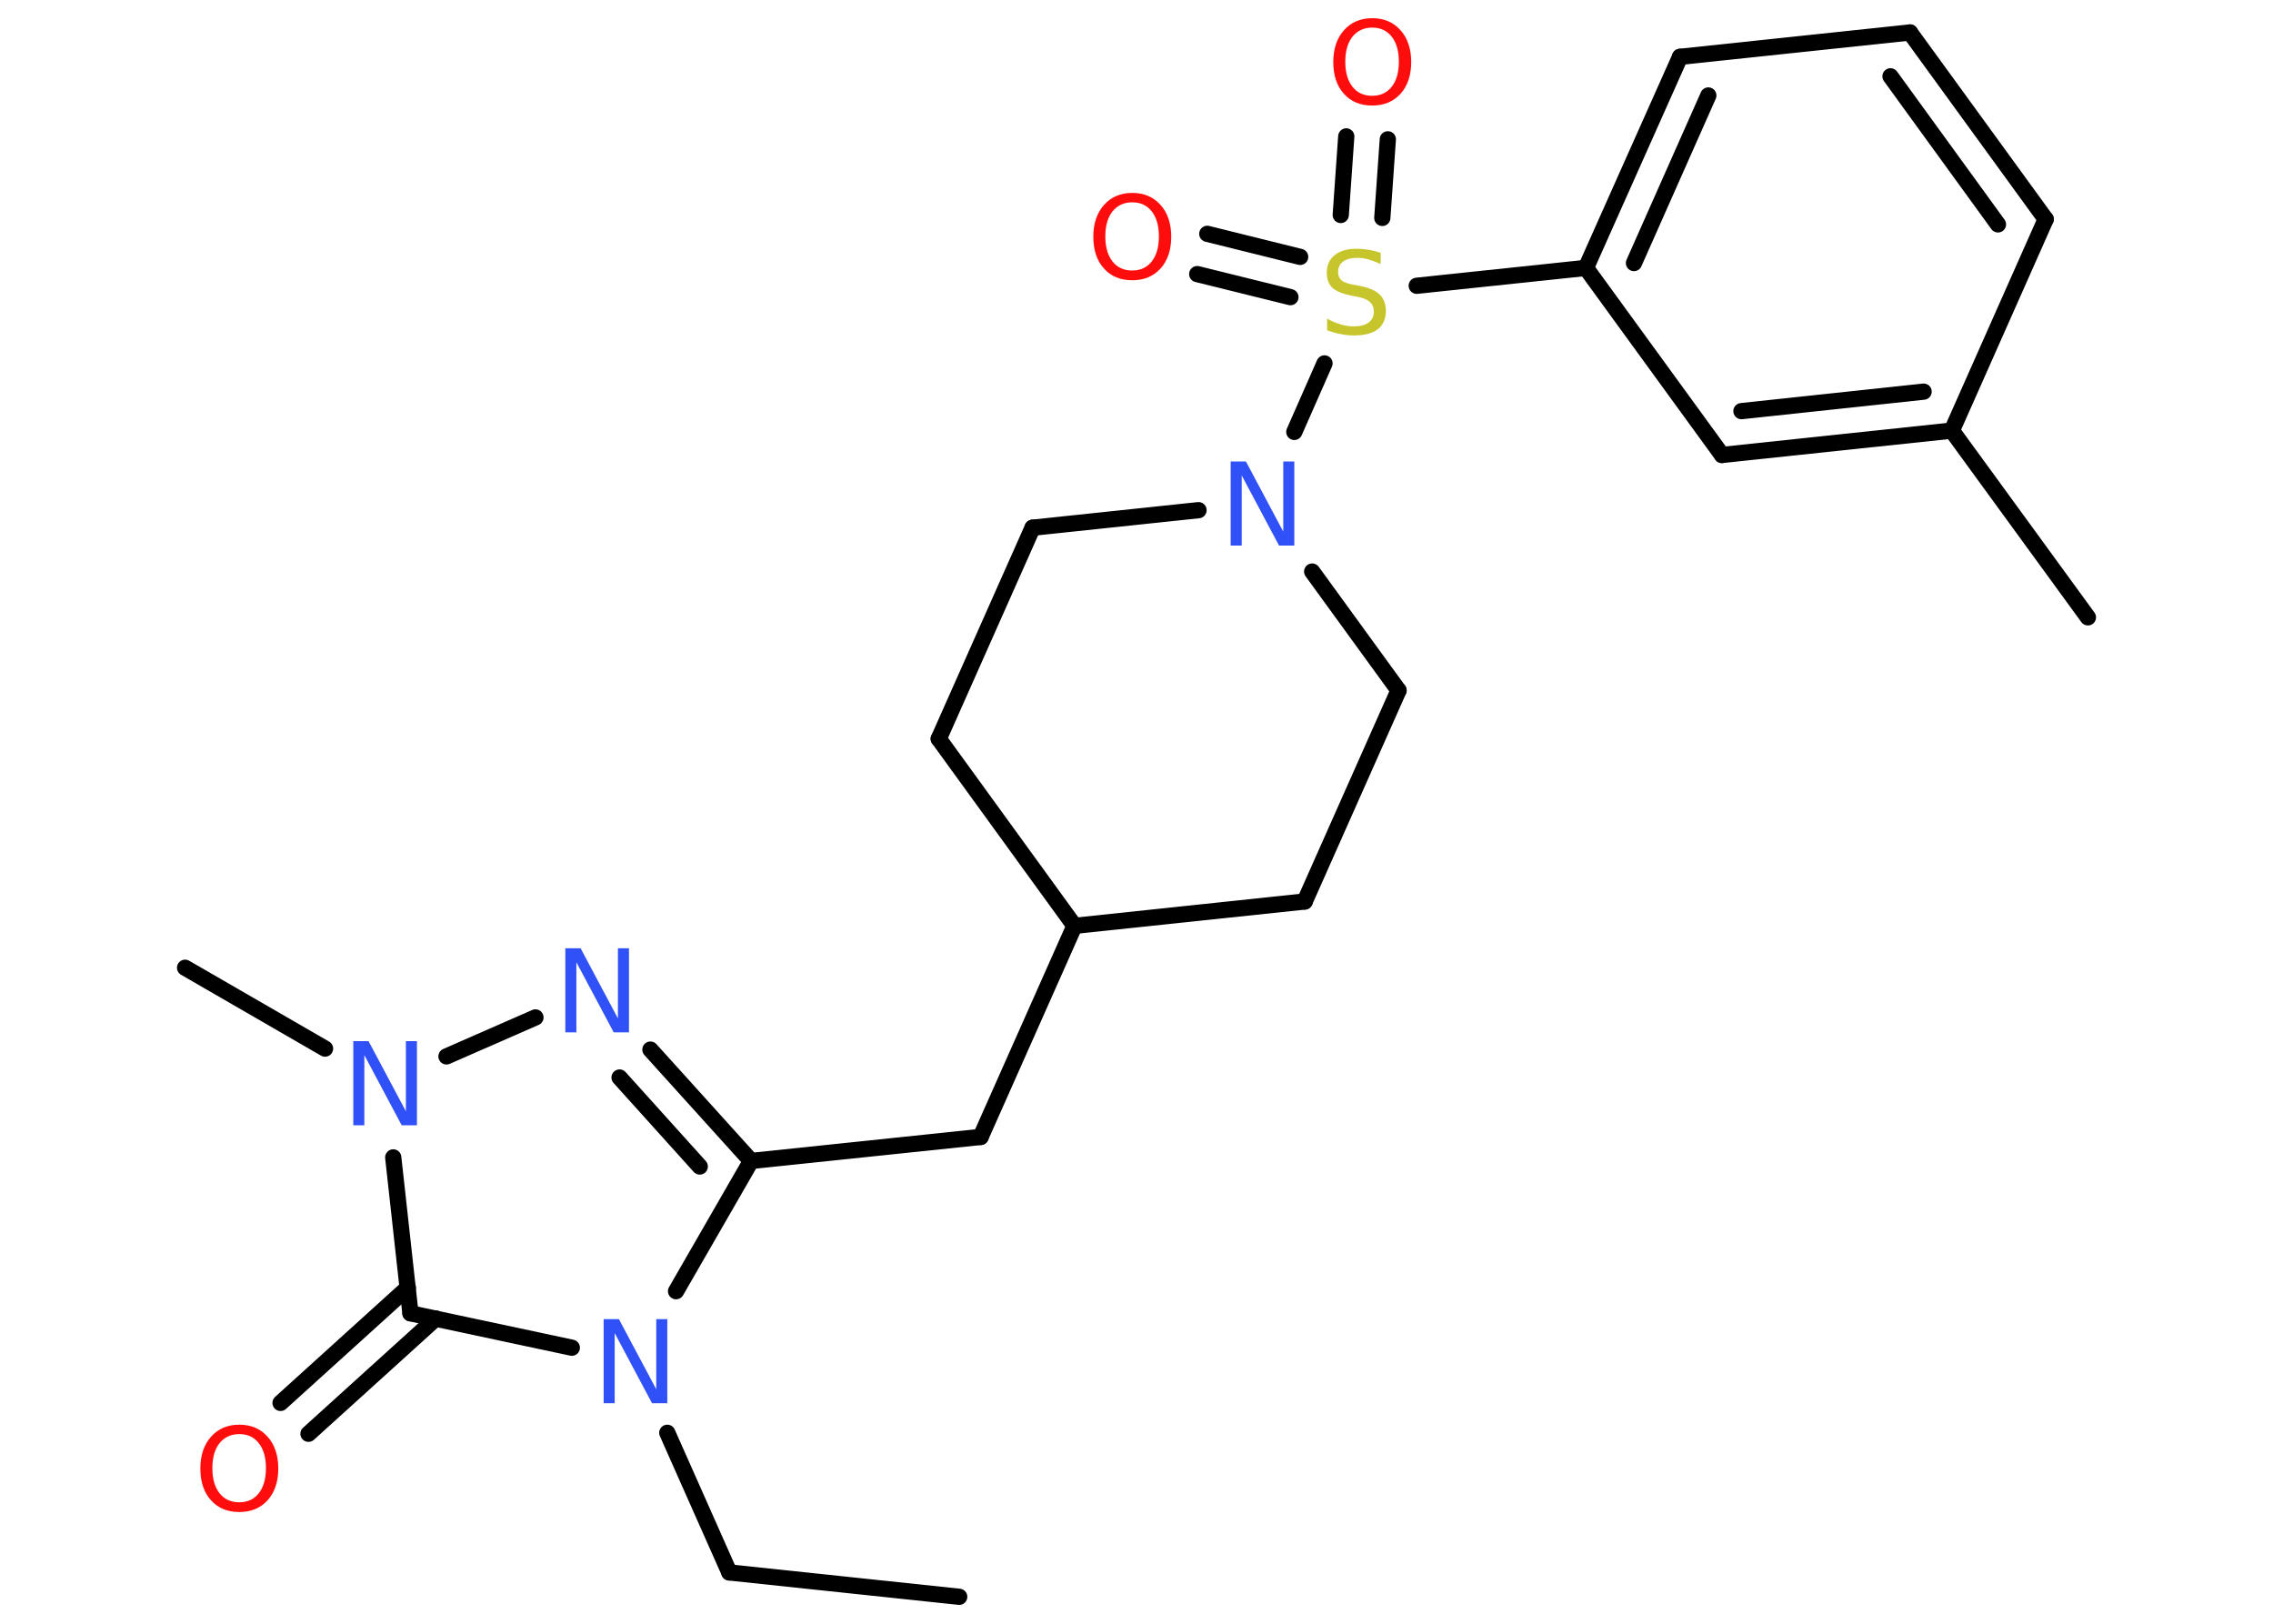 <?xml version='1.0' encoding='UTF-8'?>
<!DOCTYPE svg PUBLIC "-//W3C//DTD SVG 1.1//EN" "http://www.w3.org/Graphics/SVG/1.1/DTD/svg11.dtd">
<svg version='1.2' xmlns='http://www.w3.org/2000/svg' xmlns:xlink='http://www.w3.org/1999/xlink' width='70.0mm' height='50.0mm' viewBox='0 0 70.0 50.0'>
  <desc>Generated by the Chemistry Development Kit (http://github.com/cdk)</desc>
  <g stroke-linecap='round' stroke-linejoin='round' stroke='#000000' stroke-width='.5' fill='#3050F8'>
    <rect x='.0' y='.0' width='70.0' height='50.0' fill='#FFFFFF' stroke='none'/>
    <g id='mol1' class='mol'>
      <line id='mol1bnd1' class='bond' x1='29.54' y1='49.17' x2='22.46' y2='48.42'/>
      <line id='mol1bnd2' class='bond' x1='22.46' y1='48.42' x2='20.55' y2='44.12'/>
      <line id='mol1bnd3' class='bond' x1='20.82' y1='39.76' x2='23.13' y2='35.75'/>
      <line id='mol1bnd4' class='bond' x1='23.13' y1='35.75' x2='30.2' y2='35.01'/>
      <line id='mol1bnd5' class='bond' x1='30.2' y1='35.01' x2='33.09' y2='28.51'/>
      <line id='mol1bnd6' class='bond' x1='33.09' y1='28.51' x2='40.18' y2='27.76'/>
      <line id='mol1bnd7' class='bond' x1='40.18' y1='27.76' x2='43.07' y2='21.26'/>
      <line id='mol1bnd8' class='bond' x1='43.07' y1='21.26' x2='40.41' y2='17.6'/>
      <line id='mol1bnd9' class='bond' x1='39.86' y1='13.3' x2='40.79' y2='11.19'/>
      <g id='mol1bnd10' class='bond'>
        <line x1='41.29' y1='6.62' x2='41.46' y2='4.2'/>
        <line x1='42.57' y1='6.71' x2='42.74' y2='4.29'/>
      </g>
      <g id='mol1bnd11' class='bond'>
        <line x1='39.74' y1='9.15' x2='36.87' y2='8.44'/>
        <line x1='40.04' y1='7.91' x2='37.18' y2='7.2'/>
      </g>
      <line id='mol1bnd12' class='bond' x1='43.63' y1='8.8' x2='48.84' y2='8.25'/>
      <g id='mol1bnd13' class='bond'>
        <line x1='51.74' y1='1.75' x2='48.84' y2='8.25'/>
        <line x1='52.61' y1='2.94' x2='50.32' y2='8.1'/>
      </g>
      <line id='mol1bnd14' class='bond' x1='51.74' y1='1.75' x2='58.82' y2='1.0'/>
      <g id='mol1bnd15' class='bond'>
        <line x1='63.0' y1='6.75' x2='58.82' y2='1.0'/>
        <line x1='61.53' y1='6.91' x2='58.22' y2='2.35'/>
      </g>
      <line id='mol1bnd16' class='bond' x1='63.0' y1='6.75' x2='60.11' y2='13.26'/>
      <line id='mol1bnd17' class='bond' x1='60.11' y1='13.26' x2='64.3' y2='19.01'/>
      <g id='mol1bnd18' class='bond'>
        <line x1='53.03' y1='14.01' x2='60.11' y2='13.26'/>
        <line x1='53.63' y1='12.66' x2='59.24' y2='12.06'/>
      </g>
      <line id='mol1bnd19' class='bond' x1='48.84' y1='8.25' x2='53.03' y2='14.01'/>
      <line id='mol1bnd20' class='bond' x1='36.91' y1='15.71' x2='31.8' y2='16.25'/>
      <line id='mol1bnd21' class='bond' x1='31.8' y1='16.25' x2='28.91' y2='22.75'/>
      <line id='mol1bnd22' class='bond' x1='33.09' y1='28.51' x2='28.91' y2='22.75'/>
      <g id='mol1bnd23' class='bond'>
        <line x1='23.13' y1='35.75' x2='20.03' y2='32.32'/>
        <line x1='21.55' y1='35.92' x2='19.08' y2='33.18'/>
      </g>
      <line id='mol1bnd24' class='bond' x1='16.49' y1='31.33' x2='13.75' y2='32.53'/>
      <line id='mol1bnd25' class='bond' x1='10.01' y1='32.29' x2='5.7' y2='29.8'/>
      <line id='mol1bnd26' class='bond' x1='12.11' y1='35.64' x2='12.64' y2='40.44'/>
      <line id='mol1bnd27' class='bond' x1='17.61' y1='41.5' x2='12.64' y2='40.44'/>
      <g id='mol1bnd28' class='bond'>
        <line x1='13.42' y1='40.6' x2='9.5' y2='44.15'/>
        <line x1='12.56' y1='39.65' x2='8.64' y2='43.2'/>
      </g>
      <path id='mol1atm3' class='atom' d='M18.59 40.62h.47l1.15 2.16v-2.16h.34v2.59h-.47l-1.15 -2.16v2.16h-.34v-2.59z' stroke='none'/>
      <path id='mol1atm9' class='atom' d='M37.9 14.21h.47l1.15 2.16v-2.16h.34v2.59h-.47l-1.15 -2.16v2.16h-.34v-2.59z' stroke='none'/>
      <path id='mol1atm10' class='atom' d='M42.52 7.79v.34q-.2 -.09 -.37 -.14q-.18 -.05 -.34 -.05q-.29 .0 -.44 .11q-.16 .11 -.16 .32q.0 .17 .1 .26q.1 .09 .39 .14l.21 .04q.39 .08 .58 .26q.19 .19 .19 .5q.0 .37 -.25 .57q-.25 .19 -.74 .19q-.18 .0 -.39 -.04q-.21 -.04 -.43 -.12v-.36q.21 .12 .42 .18q.2 .06 .4 .06q.3 .0 .46 -.12q.16 -.12 .16 -.33q.0 -.19 -.12 -.3q-.12 -.11 -.38 -.16l-.21 -.04q-.39 -.08 -.57 -.24q-.17 -.17 -.17 -.46q.0 -.35 .24 -.54q.24 -.2 .67 -.2q.18 .0 .37 .03q.19 .03 .39 .1z' stroke='none' fill='#C6C62C'/>
      <path id='mol1atm11' class='atom' d='M42.26 .85q-.38 .0 -.61 .28q-.22 .28 -.22 .77q.0 .49 .22 .77q.22 .28 .61 .28q.38 .0 .6 -.28q.22 -.28 .22 -.77q.0 -.49 -.22 -.77q-.22 -.28 -.6 -.28zM42.26 .56q.54 .0 .87 .37q.33 .37 .33 .98q.0 .61 -.33 .98q-.33 .36 -.87 .36q-.55 .0 -.87 -.36q-.33 -.36 -.33 -.98q.0 -.61 .33 -.98q.33 -.37 .87 -.37z' stroke='none' fill='#FF0D0D'/>
      <path id='mol1atm12' class='atom' d='M34.87 6.23q-.38 .0 -.61 .28q-.22 .28 -.22 .77q.0 .49 .22 .77q.22 .28 .61 .28q.38 .0 .6 -.28q.22 -.28 .22 -.77q.0 -.49 -.22 -.77q-.22 -.28 -.6 -.28zM34.87 5.94q.54 .0 .87 .37q.33 .37 .33 .98q.0 .61 -.33 .98q-.33 .36 -.87 .36q-.55 .0 -.87 -.36q-.33 -.36 -.33 -.98q.0 -.61 .33 -.98q.33 -.37 .87 -.37z' stroke='none' fill='#FF0D0D'/>
      <path id='mol1atm22' class='atom' d='M17.41 29.2h.47l1.15 2.16v-2.16h.34v2.59h-.47l-1.15 -2.16v2.16h-.34v-2.59z' stroke='none'/>
      <path id='mol1atm23' class='atom' d='M10.88 32.06h.47l1.15 2.16v-2.16h.34v2.59h-.47l-1.15 -2.16v2.16h-.34v-2.59z' stroke='none'/>
      <path id='mol1atm26' class='atom' d='M7.37 44.16q-.38 .0 -.61 .28q-.22 .28 -.22 .77q.0 .49 .22 .77q.22 .28 .61 .28q.38 .0 .6 -.28q.22 -.28 .22 -.77q.0 -.49 -.22 -.77q-.22 -.28 -.6 -.28zM7.37 43.87q.54 .0 .87 .37q.33 .37 .33 .98q.0 .61 -.33 .98q-.33 .36 -.87 .36q-.55 .0 -.87 -.36q-.33 -.36 -.33 -.98q.0 -.61 .33 -.98q.33 -.37 .87 -.37z' stroke='none' fill='#FF0D0D'/>
    </g>
  </g>
</svg>

